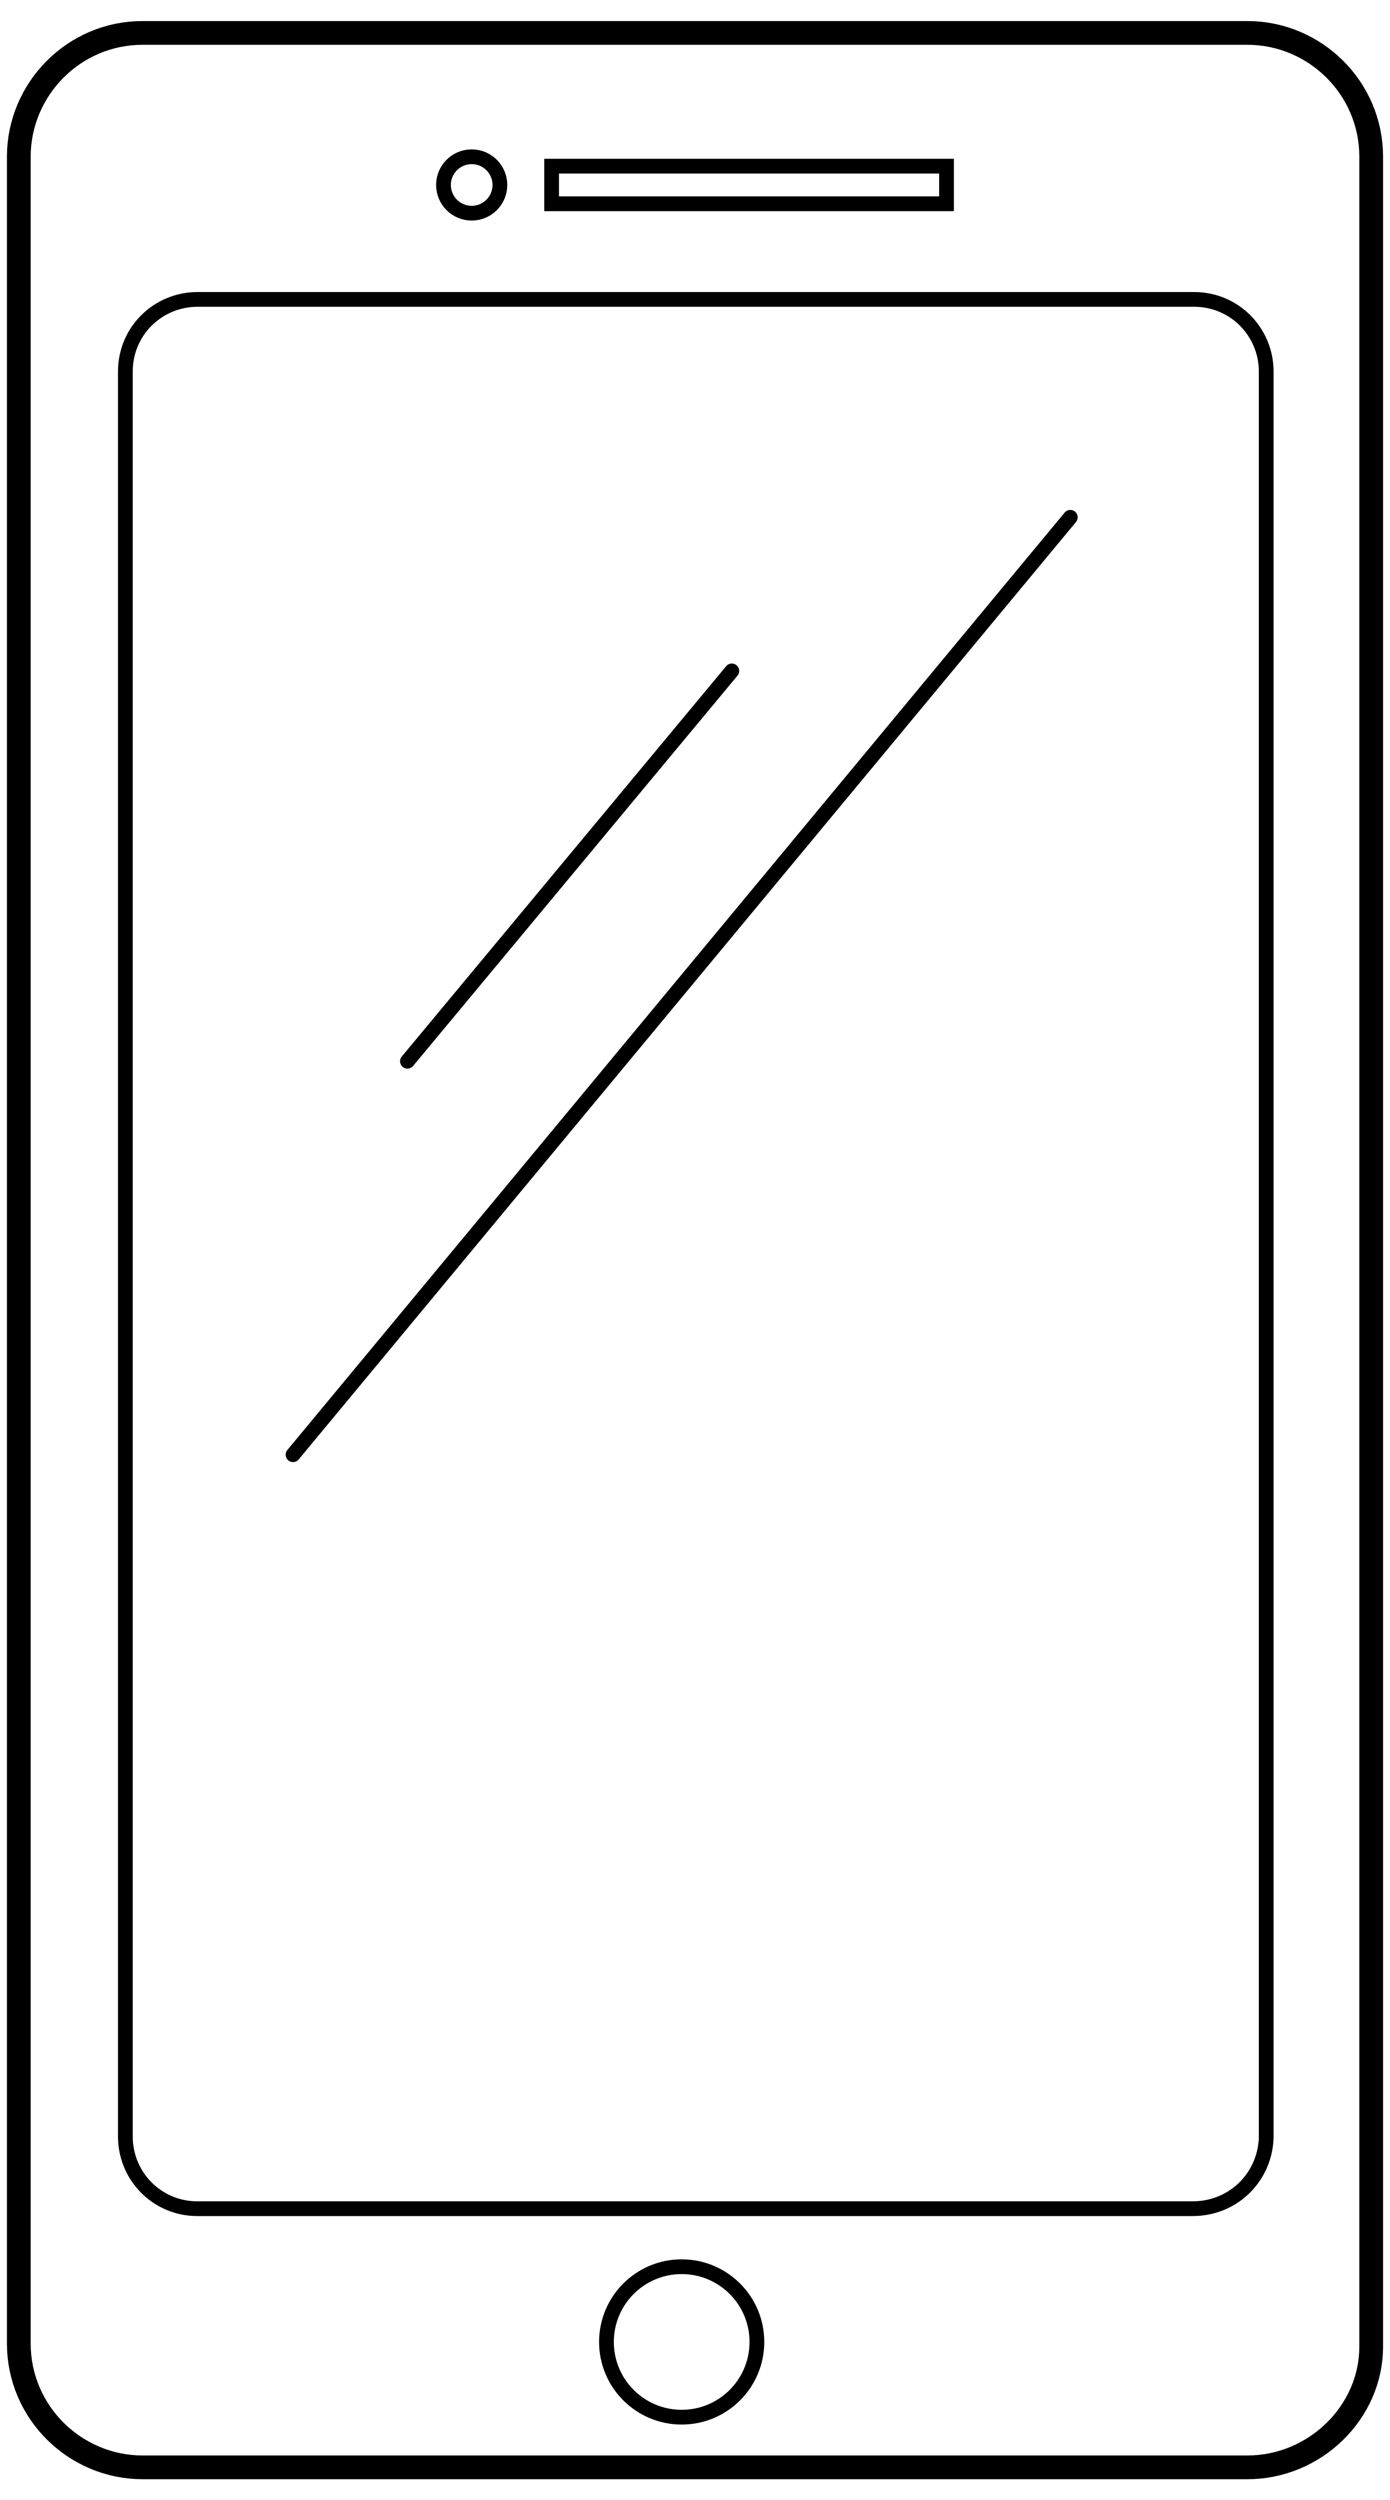 <?xml version="1.0" encoding="utf-8"?>
<!-- Generator: Adobe Illustrator 19.0.0, SVG Export Plug-In . SVG Version: 6.00 Build 0)  -->
<svg version="1.1" id="Layer_1" xmlns="http://www.w3.org/2000/svg" xmlns:xlink="http://www.w3.org/1999/xlink" x="0px" y="0px"
	 viewBox="-30 -4.5 88.7 159.5" style="enable-background:new -30 -4.5 88.7 159.5;" xml:space="preserve">
<style type="text/css">
	.st0{fill:none;stroke:#000000;stroke-width:1.515;stroke-miterlimit:10;}
	.st1{fill:none;stroke:#000000;stroke-width:0.941;stroke-miterlimit:10;}
	.st2{fill:none;stroke:#000000;stroke-width:0.941;stroke-linecap:round;stroke-linejoin:round;stroke-miterlimit:10;}
</style>
<path id="XMLID_2012_" class="st0" d="M49.6,152.9h-70.5c-4.3,0-7.9-3.5-7.9-7.9V5.5c0-4.3,3.5-7.9,7.9-7.9h70.5
	c4.3,0,7.9,3.5,7.9,7.9v139.7C57.5,149.4,53.9,152.9,49.6,152.9z"/>
<g id="XMLID_1993_">
	<rect id="XMLID_1995_" x="5.2" y="6.1" class="st1" width="25.2" height="2.4"/>
	<circle id="XMLID_1994_" class="st1" cx="0.1" cy="7.3" r="1.8"/>
</g>
<path id="XMLID_1992_" class="st1" d="M46.1,136.4h-63.5c-2.6,0-4.6-2.1-4.6-4.6V19.2c0-2.6,2.1-4.6,4.6-4.6h63.6
	c2.6,0,4.6,2.1,4.6,4.6v112.7C50.7,134.4,48.7,136.4,46.1,136.4z"/>
<circle id="XMLID_1991_" class="st1" cx="13.5" cy="144.9" r="4.8"/>
<line class="st2" x1="16.7" y1="38.3" x2="-4" y2="63.2"/>
<line class="st2" x1="38.3" y1="28.5" x2="-11.3" y2="88.3"/>
</svg>
